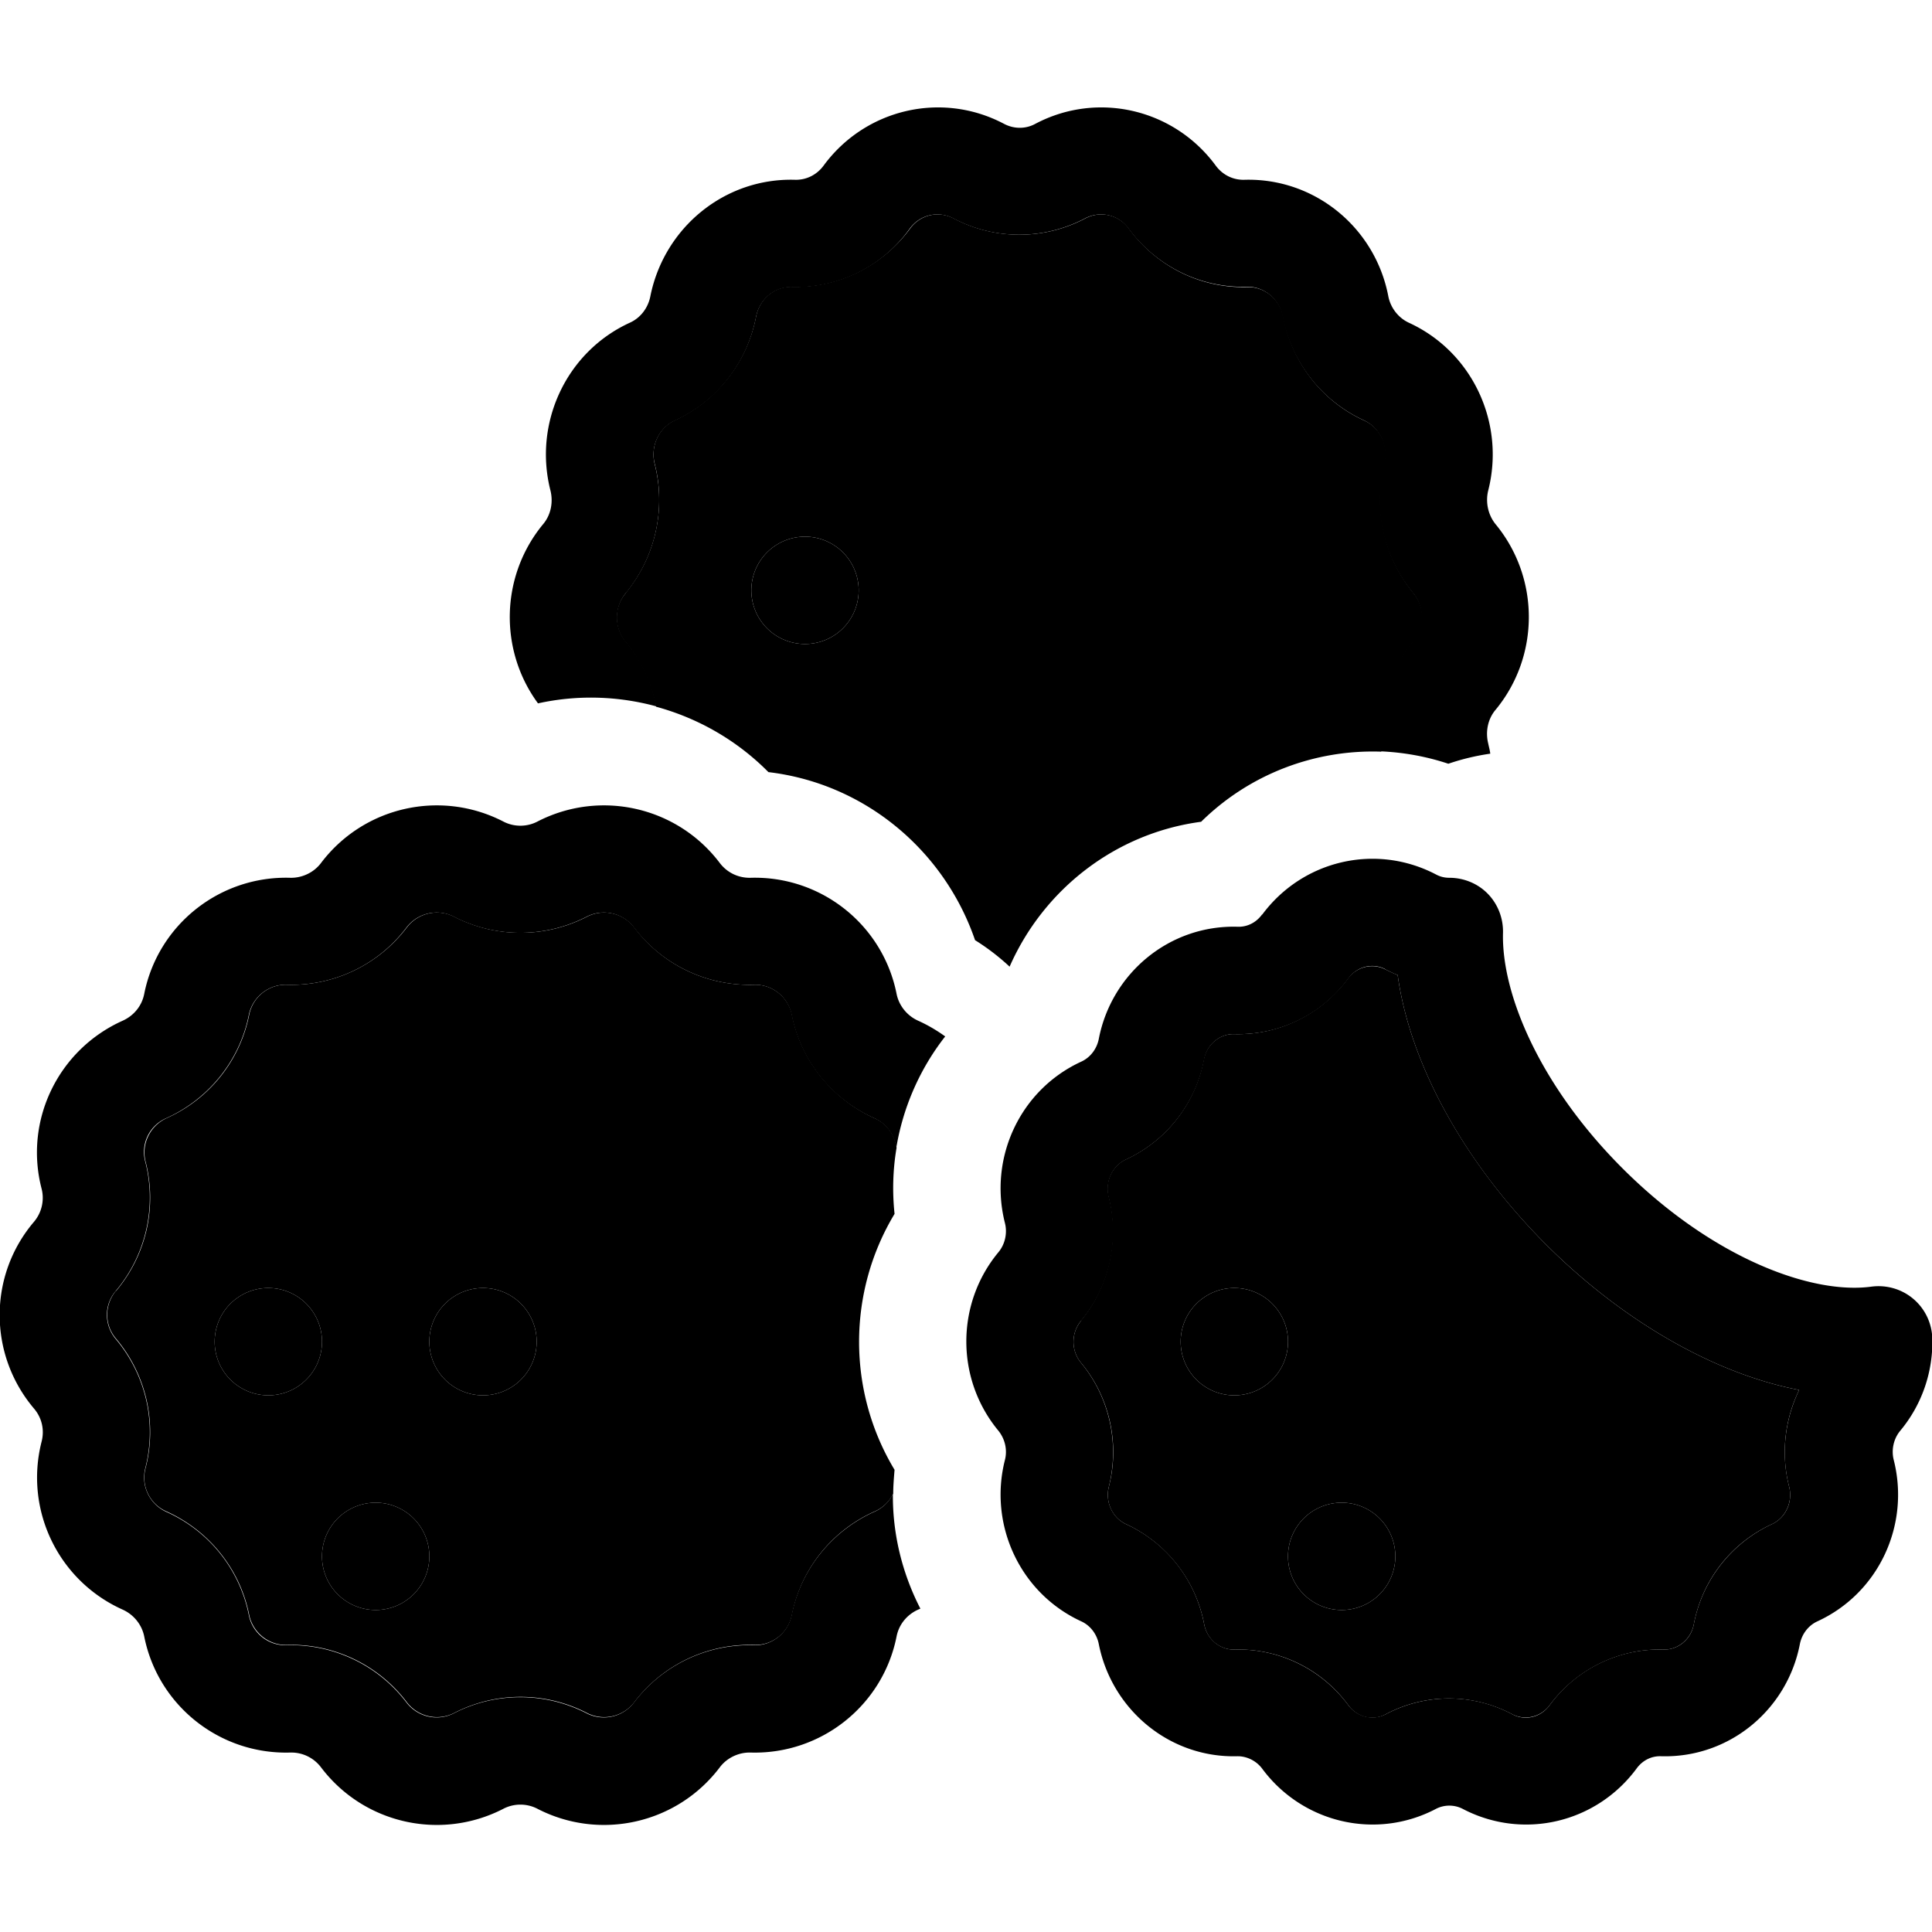 <svg xmlns="http://www.w3.org/2000/svg" width="24" height="24" viewBox="0 0 576 512"><path class="pr-icon-duotone-secondary" d="M34.6 352.9c9-10.7 12.3-25 8.8-38.6c-1.3-5.2 1.3-10.6 6.2-12.9c12.8-5.7 22-17.2 24.7-30.9c1.1-5.3 5.8-9.1 11.3-8.9c14 .4 27.3-6 35.7-17.1c3.3-4.3 9.2-5.7 14.1-3.2c12.4 6.4 27.2 6.4 39.6 0c4.9-2.5 10.8-1.1 14.1 3.2c8.4 11.2 21.7 17.5 35.7 17.1c5.5-.2 10.2 3.7 11.3 8.9c2.7 13.7 12 25.2 24.7 30.9c3.6 1.6 6 5 6.5 8.8c-1.1 6.4-1.3 13.1-.6 19.7c-14.1 23.4-14.1 52.9 0 76.3c-.2 2.4-.4 4.8-.4 7.1c-1.1 2.3-3 4.2-5.5 5.3c-12.8 5.7-22 17.2-24.7 30.9c-1.1 5.3-5.8 9.1-11.3 8.9c-14-.4-27.3 6-35.7 17.1c-3.3 4.3-9.2 5.7-14.1 3.2c-12.4-6.4-27.2-6.4-39.6 0c-4.9 2.5-10.8 1.1-14.1-3.2c-8.4-11.1-21.7-17.5-35.7-17.1c-5.5 .2-10.2-3.7-11.3-8.9c-2.7-13.7-12-25.2-24.7-30.9c-5-2.2-7.6-7.7-6.2-12.9c3.5-13.5 .2-27.9-8.8-38.6c-3.5-4.1-3.5-10.1 0-14.3zM64 368a16 16 0 1 0 32 0 16 16 0 1 0 -32 0zm32 64a16 16 0 1 0 32 0 16 16 0 1 0 -32 0zm32-64a16 16 0 1 0 32 0 16 16 0 1 0 -32 0zm58.6-223.3c8.8-10.7 12-25 8.6-38.4c-1.4-5.5 1.4-10.9 6-13c12.6-5.8 21.6-17.4 24.2-30.9c1.1-5.5 5.7-9 10.6-8.9c13.9 .4 27-6.1 35.3-17.3c3.1-4.3 8.6-5.4 13-3.1c12.3 6.5 27 6.5 39.3 0c4.4-2.3 9.9-1.2 13 3.1C344.9 47.5 358 54 372 53.6c4.9-.1 9.5 3.4 10.6 8.9c2.6 13.6 11.6 25.2 24.2 30.9c4.6 2.1 7.4 7.5 6 13c-3.4 13.4-.2 27.7 8.6 38.4c3.5 4.2 3.5 10.4 0 14.5c-7.6 9.2-11 21.1-9.6 32.8c-19.8-.7-39.3 6.7-53.7 20.9c-25.6 3.4-47 20.2-57.1 43.2c-3.1-2.9-6.6-5.6-10.3-7.9c-9.2-26.8-32.9-46.7-61.6-50.1c-9.4-9.5-21-16.1-33.5-19.5c-1.4-7-4.5-13.7-9.1-19.3c-3.5-4.2-3.5-10.4 0-14.5zM224 144a16 16 0 1 0 32 0 16 16 0 1 0 -32 0zm98.2 217.8c8.5-10.3 11.5-24 8.3-36.9c-1.2-4.7 1.2-9.4 5.1-11.2c12.2-5.6 20.8-16.7 23.3-29.8c.9-4.7 4.9-7.7 9-7.6c13.4 .4 26.1-5.9 34-16.6c2.7-3.6 7.4-4.6 11.1-2.7c1.2 .6 2.5 1.2 3.7 1.7c3.7 26.8 20.1 56.1 44.2 80.3c22.5 22.5 49.9 38.5 75.5 43.4c-4.3 8.8-5.5 19-3 28.8c1.2 4.7-1.2 9.4-5.1 11.2c-12.2 5.6-20.8 16.7-23.3 29.8c-.9 4.7-4.9 7.7-9 7.6c-13.4-.4-26.1 5.9-34 16.6c-2.7 3.6-7.4 4.6-11.1 2.7c-11.9-6.3-26-6.3-37.8 0c-3.7 2-8.4 1-11.1-2.7c-7.9-10.8-20.6-17-34-16.6c-4.1 .1-8.1-2.8-9-7.6c-2.5-13.1-11.2-24.2-23.3-29.8c-3.9-1.8-6.3-6.4-5.1-11.2c3.3-12.9 .2-26.7-8.3-36.9c-3-3.6-3-8.9 0-12.5zM352 368a16 16 0 1 0 32 0 16 16 0 1 0 -32 0zm32 64a16 16 0 1 0 32 0 16 16 0 1 0 -32 0z"/><path class="pr-icon-duotone-primary" d="M160.4 177.7c-11.7-15.9-11.2-38 1.5-53.4c2.3-2.7 3.1-6.5 2.2-10.1c-5.1-20.1 4.7-41.3 23.7-50c3.1-1.4 5.4-4.3 6.1-7.9C198 35.9 216 21 237 21.6c3.3 .1 6.5-1.4 8.6-4.3C258 .5 280.7-4.9 299.3 4.9c3 1.6 6.5 1.6 9.4 0C327.3-4.9 350 .5 362.4 17.3c2.1 2.9 5.3 4.4 8.6 4.3c21-.6 39 14.3 42.9 34.7c.7 3.6 3.1 6.5 6.1 7.9c19 8.7 28.8 29.9 23.7 50c-.9 3.6 0 7.4 2.2 10.1c13.2 16 13.2 39.3 0 55.3c-2.3 2.7-3.1 6.5-2.2 10.1c.2 1 .5 2 .6 3c-4.2 .6-8.4 1.6-12.5 3c-6.6-2.2-13.4-3.4-20.2-3.7c-1.4-11.7 2-23.6 9.6-32.8c3.5-4.2 3.5-10.4 0-14.5c-8.8-10.7-12-25-8.6-38.4c1.4-5.5-1.4-10.9-6-13c-12.6-5.8-21.6-17.4-24.2-30.9c-1.1-5.5-5.7-9-10.6-8.9c-13.9 .4-27-6.1-35.3-17.3c-3.1-4.3-8.6-5.4-13-3.1c-12.3 6.5-27 6.5-39.3 0c-4.4-2.3-9.9-1.2-13 3.1C263.1 47.5 250 54 236 53.6c-4.9-.1-9.5 3.4-10.6 8.9c-2.6 13.6-11.6 25.2-24.2 30.9c-4.6 2.1-7.4 7.5-6 13c3.4 13.4 .2 27.7-8.6 38.4c-3.5 4.2-3.5 10.4 0 14.5c4.7 5.6 7.8 12.3 9.1 19.3c-11.4-3.1-23.5-3.5-35.3-.9zM240 128a16 16 0 1 1 0 32 16 16 0 1 1 0-32zm27.2 182.2c-.5-3.7-2.8-7.1-6.5-8.8c-12.8-5.7-22-17.2-24.7-30.9c-1.1-5.3-5.8-9.1-11.3-8.9c-14 .4-27.3-6-35.7-17.1c-3.3-4.3-9.2-5.7-14.1-3.2c-12.4 6.4-27.2 6.4-39.6 0c-4.9-2.5-10.8-1.1-14.1 3.2c-8.4 11.2-21.7 17.5-35.7 17.1c-5.5-.2-10.2 3.7-11.3 8.9c-2.7 13.7-12 25.2-24.7 30.9c-5 2.2-7.6 7.7-6.2 12.9c3.5 13.5 .2 27.9-8.8 38.6c-3.5 4.1-3.5 10.1 0 14.3c9 10.7 12.3 25 8.8 38.6c-1.3 5.2 1.3 10.6 6.2 12.9c12.8 5.7 22 17.2 24.7 30.9c1.1 5.3 5.8 9.1 11.3 8.9c14-.4 27.3 6 35.7 17.1c3.3 4.3 9.2 5.7 14.1 3.2c12.4-6.4 27.2-6.4 39.6 0c4.9 2.5 10.8 1.1 14.1-3.2c8.4-11.1 21.7-17.5 35.7-17.1c5.5 .2 10.2-3.7 11.3-8.9c2.7-13.7 12-25.2 24.7-30.9c2.5-1.1 4.4-3 5.5-5.3c-.1 12 2.8 23.7 8.2 34.2l-.7 .3c-3.3 1.5-5.7 4.4-6.4 8c-4.1 20.6-22.5 35.2-43.5 34.6c-3.6-.1-7.1 1.6-9.2 4.4c-12.7 16.8-35.6 22-54.3 12.4c-3.2-1.7-7.1-1.7-10.3 0c-18.7 9.6-41.6 4.4-54.3-12.4c-2.2-2.9-5.6-4.5-9.2-4.4c-21 .6-39.4-14-43.5-34.6c-.7-3.5-3.1-6.5-6.4-8c-19.2-8.6-29.4-29.7-24.2-50.1c.9-3.5 .1-7.1-2.3-9.9c-13.6-16.1-13.6-39.6 0-55.6c2.3-2.7 3.2-6.4 2.3-9.9c-5.3-20.4 5-41.5 24.2-50.1c3.3-1.5 5.7-4.4 6.4-8c4.1-20.6 22.5-35.2 43.5-34.6c3.6 .1 7.1-1.6 9.2-4.4c12.7-16.8 35.6-22 54.3-12.4c3.2 1.7 7.1 1.7 10.3 0c18.7-9.6 41.6-4.4 54.3 12.4c2.2 2.9 5.6 4.5 9.2 4.4c21-.6 39.4 14 43.5 34.6c.7 3.5 3.1 6.5 6.4 8c2.9 1.3 5.6 2.9 8.1 4.7c-7.6 9.7-12.6 21.2-14.6 33.3zM64 368a16 16 0 1 1 32 0 16 16 0 1 1 -32 0zm48 48a16 16 0 1 1 0 32 16 16 0 1 1 0-32zm16-48a16 16 0 1 1 32 0 16 16 0 1 1 -32 0zm224 0a16 16 0 1 1 32 0 16 16 0 1 1 -32 0zm48 48a16 16 0 1 1 0 32 16 16 0 1 1 0-32zm13.1-159c-3.7-2-8.4-1-11.1 2.7c-7.9 10.8-20.6 17-34 16.6c-4.1-.1-8.1 2.8-9 7.6c-2.5 13.1-11.2 24.2-23.3 29.8c-3.9 1.8-6.3 6.4-5.1 11.2c3.3 12.9 .2 26.7-8.3 36.9c-3 3.6-3 8.9 0 12.5c8.5 10.3 11.5 24 8.3 36.9c-1.2 4.7 1.2 9.4 5.1 11.2c12.2 5.6 20.8 16.7 23.3 29.8c.9 4.7 4.9 7.7 9 7.6c13.4-.4 26.1 5.9 34 16.6c2.7 3.6 7.4 4.6 11.1 2.7c11.9-6.3 26-6.3 37.8 0c3.7 2 8.4 1 11.1-2.7c7.9-10.8 20.6-17 34-16.6c4.1 .1 8.1-2.8 9-7.6c2.5-13.1 11.2-24.2 23.3-29.8c3.9-1.8 6.3-6.4 5.1-11.2c-2.5-9.7-1.3-19.9 3-28.8c-25.6-4.9-53-20.9-75.5-43.4c-24.1-24.1-40.5-53.5-44.2-80.3c-1.3-.5-2.5-1.1-3.7-1.7zm-36.8-16.3c12-16.2 33.8-21.4 51.8-12c1.3 .7 2.6 1 4 1c4.3 0 8.5 1.7 11.5 4.8s4.6 7.3 4.5 11.6c-.5 18.2 11 45.6 35.6 70.2c26.8 26.8 56.4 37.7 74.2 35.3c4.5-.6 9.1 .7 12.6 3.7s5.5 7.3 5.6 11.9c.2 9.7-3 19.5-9.6 27.4c-1.9 2.3-2.7 5.6-1.9 8.7c4.9 19.4-4.5 39.7-22.8 48.1c-2.6 1.2-4.6 3.7-5.2 6.8c-3.8 19.6-21.1 34-41.4 33.4c-2.8-.1-5.5 1.2-7.3 3.7c-12 16.2-33.8 21.4-51.8 12c-2.5-1.3-5.5-1.3-8 0c-17.9 9.4-39.8 4.2-51.8-12c-1.8-2.4-4.6-3.7-7.3-3.7c-20.2 .6-37.5-13.8-41.4-33.4c-.6-3.1-2.6-5.6-5.2-6.8c-18.3-8.4-27.7-28.8-22.8-48.1c.8-3.1 0-6.3-1.9-8.7c-12.8-15.4-12.8-37.9 0-53.3c1.9-2.3 2.7-5.6 1.9-8.7c-4.9-19.4 4.5-39.7 22.8-48.1c2.6-1.2 4.6-3.7 5.2-6.8c3.8-19.6 21.1-34 41.4-33.4c2.8 .1 5.5-1.2 7.3-3.7z"/></svg>